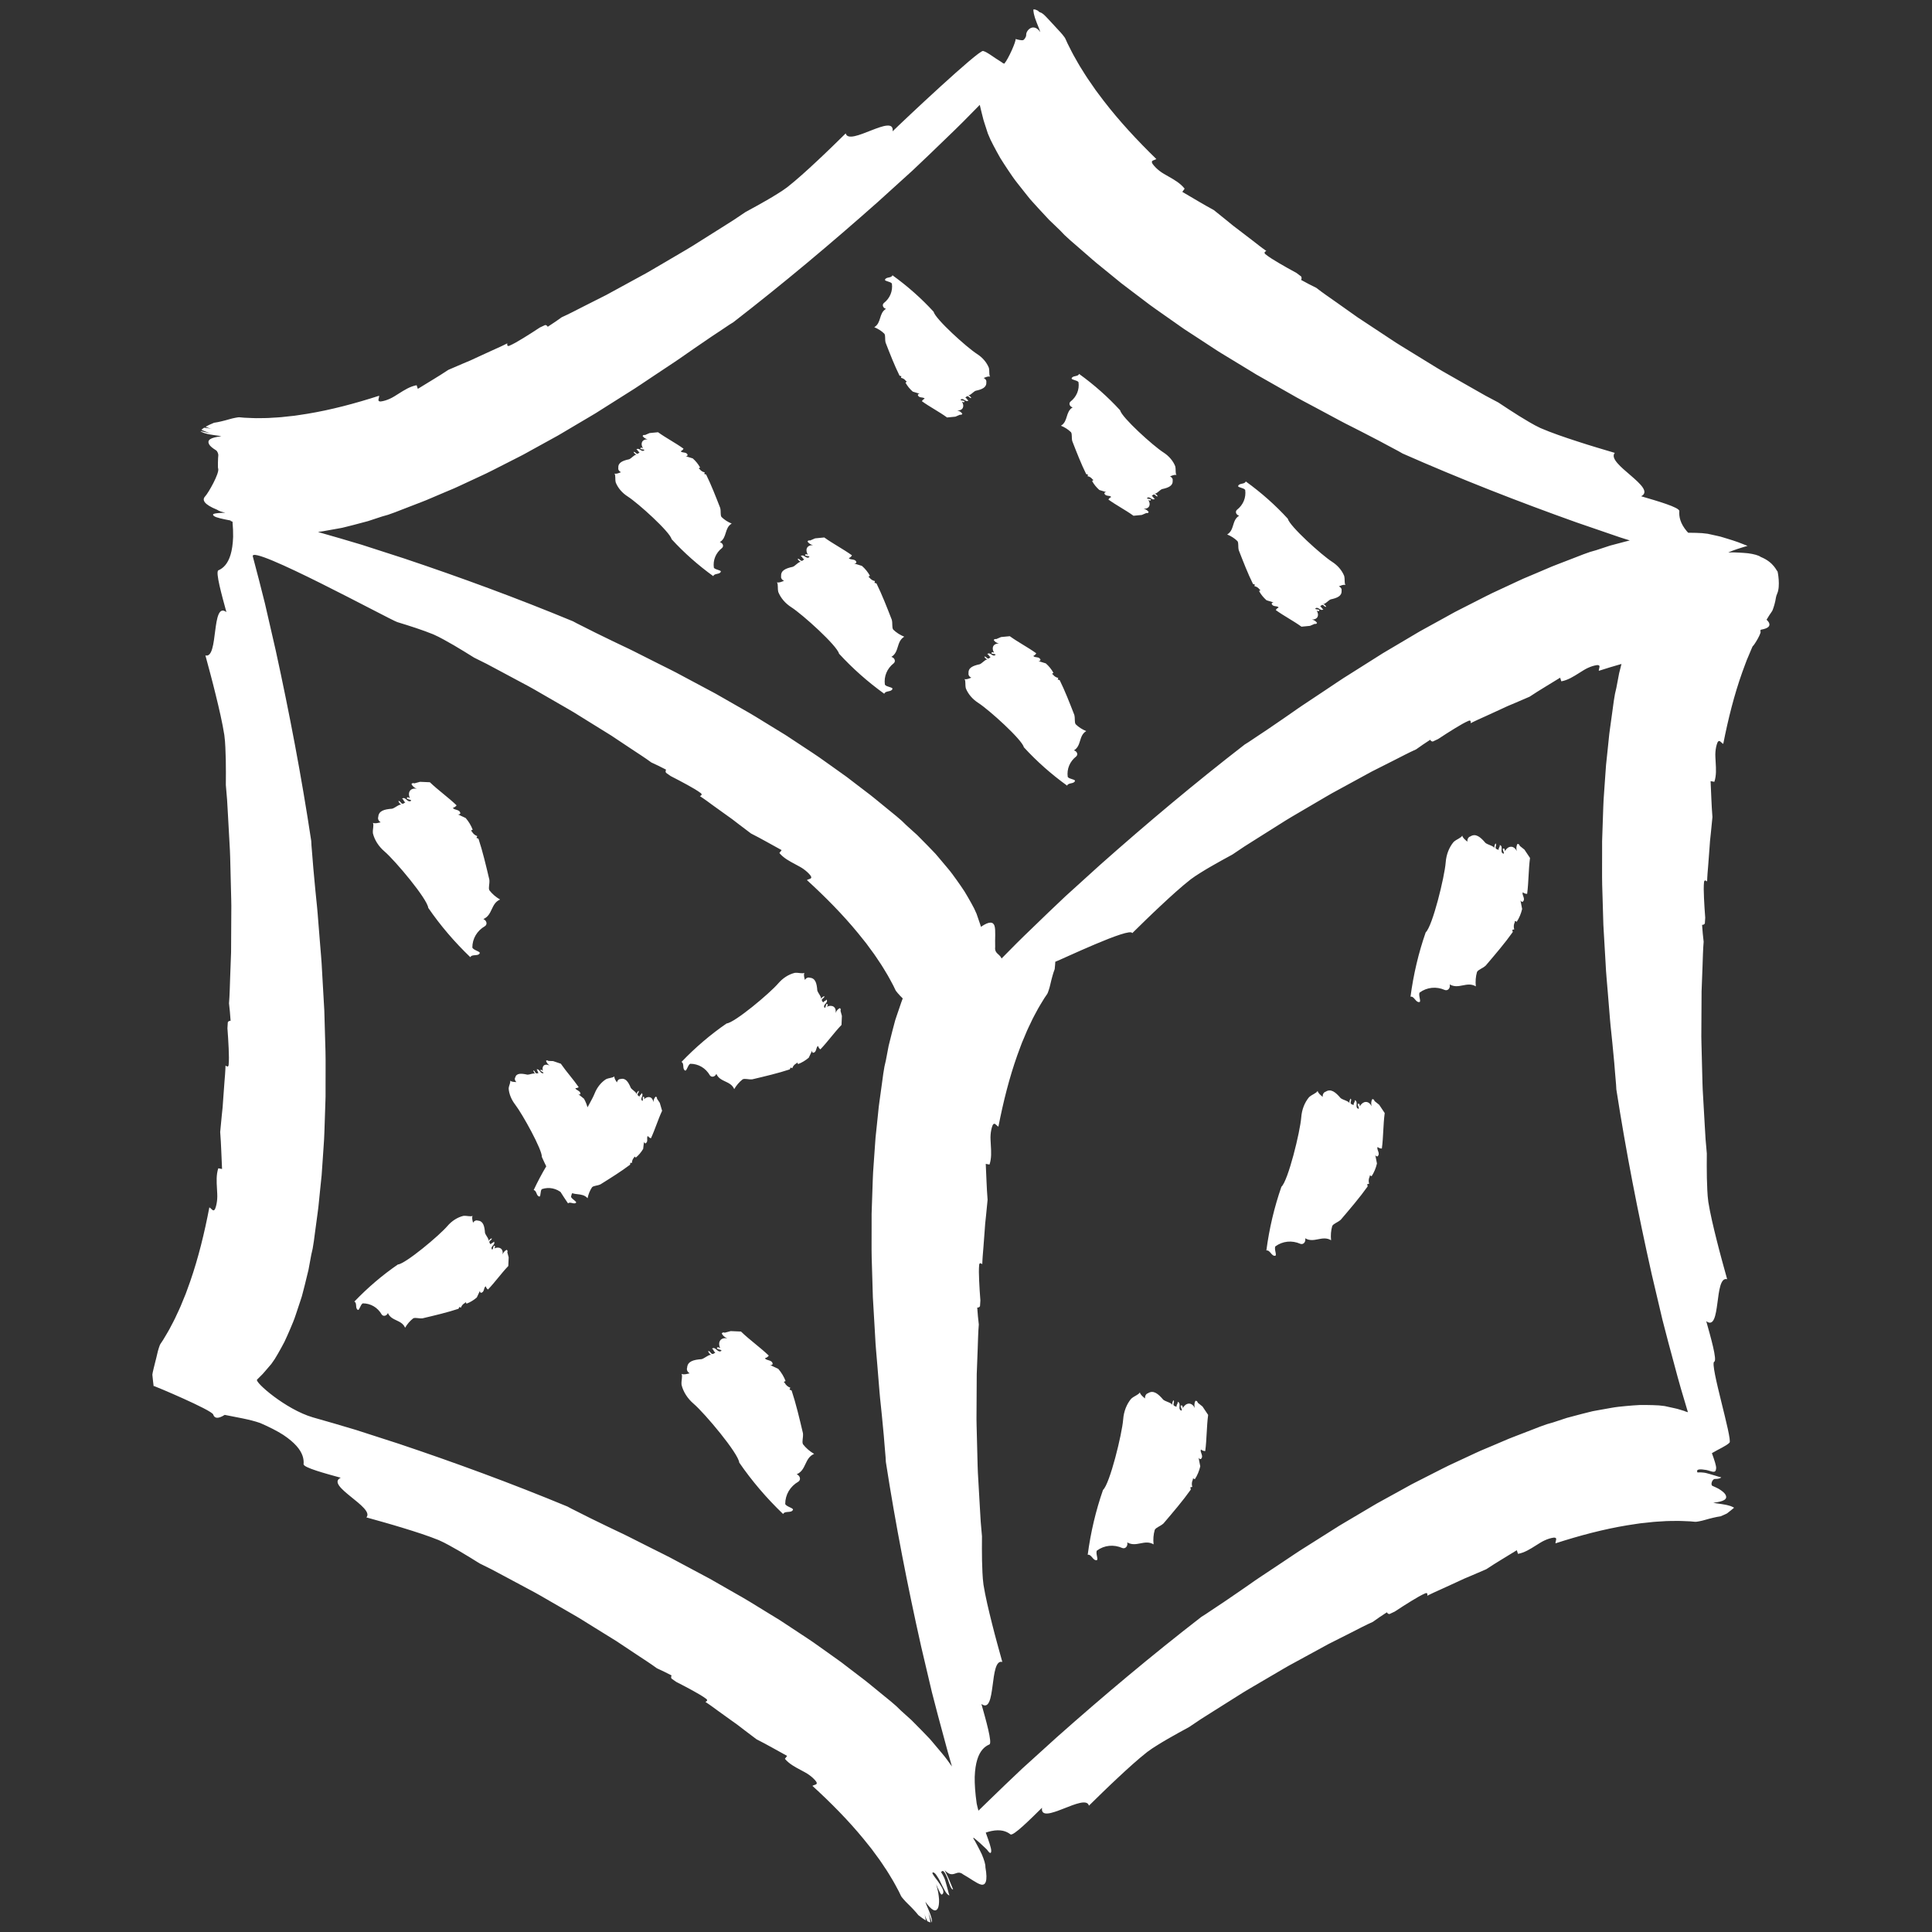 <?xml version="1.0" encoding="UTF-8"?>
<svg id="Livello_1" data-name="Livello 1" xmlns="http://www.w3.org/2000/svg" version="1.1" viewBox="0 0 1080 1080">
  <rect x="0" y="0" width="1080" height="1080" fill="#333333" stroke="none"/>
  <defs>
    <style>
      .cls-1 {
        fill: #fff;
        stroke-width: 0px;
      }
    </style>
  </defs>
  <path class="cls-1" d="M853.66,499.67c-.83.02-1.67-.28-2.38-.86-.82,1.48,1.81,3.6-.08,5.29-.57.13-1.16-.33-1.31-1.02,0-.01,0-.03,0-.04l.99,5.08c-.61,2.63-1.64,5.06-3.03,7.19,0,0-1.31-1.06-1.07.21-.62,1.17-.74,2.65-.32,4.02h0l-1.07.21.25,1.27c-4.34,6.12-9.75,12.45-15.15,18.78-1.88,1.69-4.02,2.1-4.84,3.55-.73,2.55-.95,5.3-.65,8.04-5.01-2.98-9.6,1.87-14.61-1.11.35,1.45-.34,2.88-1.54,3.2-.38.1-.78.08-1.16-.06-4.79-2.11-9.99-1.58-14.12,1.43-.82,1.48.99,5.08-.08,5.29-2.13.42-2.88-3.39-5.01-2.98,1.64-12.42,4.49-24.49,8.49-35.96,3.78-3.34,10.58-31.09,11.18-39.12h0c.33-4.37,1.89-8.38,4.42-11.41,1.88-1.69,4.02-2.1,4.84-3.55.25,1.27,1.56,2.3,2.88,3.39-.17-1.38.53-2.62,1.64-2.93,2.95-1.9,5.58.23,8.46,3.63,1.31,1.06,4.76,1.68,5.01,2.98q-.25-1.27.58-2.72c1.31,1.06-1.64,2.93,1.81,3.6-.25-1.27.82-1.48.58-2.72,2.38.86-.32,4.02,2.06,4.87,1.07-.21-1.81-3.6.58-2.72l.25,1.27c1.64-2.93,4.84-3.55,6.65.03-.42-1.37-.3-2.85.32-4.02h0c.57-.13,1.16.33,1.31,1.02,0,.01,0,.03,0,.04h0l2.62,2.1,3.12,4.67c-.89,6.77-.72,13.34-1.61,20.11M673.73,811.22c.9-6.83.73-13.45,1.63-20.27l-3.15-4.71-2.64-2.11h0s0-.03,0-.04c-.15-.7-.74-1.16-1.32-1.03h0c-.63,1.18-.75,2.67-.33,4.05-1.82-3.61-5.05-2.98-6.7-.03l-.25-1.28c-2.41-.89.49,2.53-.58,2.74-2.4-.86.33-4.05-2.07-4.92.24,1.25-.83,1.46-.58,2.74-3.48-.68-.5-2.56-1.82-3.63q-.83,1.46-.58,2.74c-.26-1.31-3.72-1.93-5.05-3-2.9-3.42-5.55-5.57-8.53-3.66-1.12.31-1.83,1.57-1.66,2.95-1.33-1.1-2.65-2.14-2.9-3.42-.83,1.46-2.98,1.88-4.88,3.58-2.55,3.06-4.12,7.11-4.45,11.51h0c-.61,8.1-7.47,36.08-11.27,39.45-4.03,11.56-6.91,23.73-8.56,36.25,2.15-.42,2.9,3.42,5.05,3,1.08-.21-.75-3.84.08-5.33,4.16-3.04,9.4-3.57,14.24-1.44.39.14.79.16,1.17.06,1.21-.32,1.91-1.76,1.56-3.23,5.05,3,9.68-1.89,14.73,1.12-.31-2.77-.09-5.54.65-8.11.83-1.46,2.98-1.88,4.88-3.58,5.44-6.38,10.9-12.76,15.27-18.94l-.25-1.28,1.08-.21h0c-.42-1.38-.3-2.87.33-4.05-.25-1.28,1.08-.21,1.08-.21,1.4-2.14,2.43-4.6,3.05-7.25l-1-5.13s0,.03,0,.04c.15.7.74,1.16,1.32,1.03,1.9-1.7-.75-3.84.08-5.33.72.58,1.56.89,2.4.86M772.46,642.12c.89-6.71.71-13.21,1.6-19.92l-3.09-4.62-2.6-2.08h0s0-.03,0-.04c-.15-.68-.72-1.14-1.29-1.01h0c-.62,1.16-.73,2.62-.32,3.98-1.79-3.54-4.96-2.93-6.58-.03l-.25-1.26c-2.36-.87.49,2.49-.57,2.69-2.36-.85.32-3.98-2.04-4.83.24,1.23-.82,1.43-.57,2.69-3.42-.67-.49-2.51-1.79-3.57q-.82,1.43-.57,2.69c-.25-1.29-3.66-1.9-4.96-2.95-2.85-3.36-5.45-5.47-8.38-3.59-1.1.3-1.8,1.54-1.63,2.9-1.31-1.08-2.6-2.1-2.85-3.36-.82,1.43-2.93,1.85-4.8,3.52-2.51,3.01-4.05,6.98-4.37,11.31h0c-.6,7.96-7.34,35.45-11.08,38.76-3.96,11.36-6.79,23.31-8.41,35.62,2.11-.41,2.85,3.36,4.96,2.95,1.06-.21-.74-3.77.07-5.24,4.09-2.98,9.24-3.51,13.99-1.42.38.14.78.16,1.15.06,1.19-.31,1.88-1.73,1.53-3.17,4.96,2.95,9.51-1.86,14.48,1.1-.3-2.72-.08-5.45.64-7.97.82-1.43,2.93-1.85,4.8-3.52,5.34-6.27,10.71-12.54,15.01-18.61l-.25-1.26,1.06-.21h0c-.41-1.36-.29-2.82.32-3.98-.25-1.26,1.06-.21,1.06-.21,1.37-2.1,2.39-4.52,3-7.12l-.98-5.04s0,.03,0,.04c.15.68.72,1.14,1.29,1.01,1.87-1.67-.74-3.77.07-5.24.7.57,1.53.87,2.36.85M458.57,586.63c4.24-4.43,7.6-9.27,11.84-13.69l.22-5.03-.79-2.91h0s.01-.02.02-.03c.26-.58.08-1.22-.4-1.43h0c-1.07.52-1.94,1.52-2.37,2.74.59-3.55-2.05-4.79-4.8-3.54l.5-1.05c-1.26-1.9-.98,2.08-1.86,1.66-1.27-1.88,2.37-2.74,1.1-4.62-.48,1.02-1.36.61-1.86,1.66-2.14-2.32.99-2.1.6-3.57q-1.36.61-1.86,1.66c.51-1.07-1.66-3.34-2.04-4.81-.28-3.98-1.05-6.92-4.19-7.11-.97-.37-2.14.16-2.74,1.25-.38-1.49-.78-2.93-.28-3.98-1.36.61-3.13-.22-5.39,0-3.44.85-6.69,2.93-9.25,5.92h0c-4.7,5.49-24.34,21.96-28.85,22.37-8.98,6.17-17.44,13.39-25.22,21.51,1.76.83.28,3.98,2.04,4.81.88.42,1.48-3.15,2.86-3.79,4.59.01,8.62,2.39,10.97,6.45.2.31.48.53.81.66,1.04.41,2.3-.26,2.81-1.49,2.04,4.81,7.94,3.74,9.99,8.55,1.24-2.15,2.86-4.02,4.73-5.48,1.36-.61,3.13.22,5.39,0,7.26-1.72,14.54-3.43,20.92-5.55l.5-1.05.88.42h0c.43-1.21,1.3-2.22,2.37-2.74.5-1.05.88.42.88.42,2.13-.8,4.16-2.02,6-3.59l1.98-4.2s-.01.02-.02.03c-.26.58-.08,1.22.4,1.43,2.26-.22,1.48-3.15,2.86-3.79.21.8.65,1.46,1.27,1.88M272.76,720.87c4.08-4.26,7.31-8.91,11.38-13.17l.21-4.84-.76-2.8h0s.01-.02.02-.03c.25-.56.08-1.17-.39-1.38h0c-1.03.5-1.87,1.46-2.28,2.63.57-3.41-1.97-4.61-4.61-3.41l.48-1.01c-1.21-1.83-.94,2-1.79,1.6-1.22-1.81,2.28-2.63,1.06-4.44-.46.99-1.31.59-1.79,1.6-2.06-2.23.95-2.02.58-3.43q-1.31.59-1.79,1.6c.49-1.03-1.59-3.22-1.97-4.63-.27-3.83-1.01-6.65-4.03-6.84-.93-.35-2.05.16-2.64,1.2-.36-1.43-.75-2.82-.27-3.83-1.31.59-3.01-.21-5.18,0-3.31.82-6.44,2.82-8.9,5.69h0c-4.52,5.28-23.41,21.12-27.74,21.52-8.64,5.94-16.77,12.88-24.26,20.69,1.7.8.27,3.83,1.97,4.63.85.4,1.43-3.03,2.75-3.64,4.41.01,8.29,2.29,10.55,6.21.2.29.46.51.78.64,1,.39,2.21-.25,2.71-1.44,1.97,4.63,7.64,3.6,9.6,8.23,1.19-2.07,2.75-3.87,4.55-5.27,1.31-.59,3.01.21,5.18,0,6.98-1.65,13.98-3.3,20.12-5.34l.48-1.01.85.4h0c.41-1.17,1.25-2.13,2.28-2.63.48-1.01.85.4.85.4,2.05-.77,4.01-1.94,5.77-3.46l1.9-4.04s-.01.02-.02.03c-.25.56-.08,1.17.39,1.38,2.17-.21,1.43-3.03,2.75-3.64.2.77.63,1.4,1.22,1.81M363.86,636.34c2.38-5.1,3.88-10.3,6.26-15.4l-1.3-4.44-1.54-2.3h0s0-.02,0-.04c.06-.58-.29-1.09-.77-1.13h0c-.78.77-1.24,1.9-1.25,3.08-.53-3.26-3.2-3.56-5.22-1.67l.12-1.06c-1.66-1.29-.24,2.1-1.13,1.99-1.66-1.27,1.25-3.08-.41-4.34-.12,1.03-1.01.93-1.13,1.99-2.55-1.39.24-2.12-.53-3.28q-1.01.93-1.13,1.99c.12-1.08-2.43-2.42-3.2-3.59-1.42-3.38-2.95-5.71-5.75-4.95-.95-.04-1.81.77-2.02,1.89-.77-1.18-1.54-2.32-1.42-3.38-1.01.93-2.79.73-4.69,1.59-2.74,1.76-4.96,4.52-6.31,7.87h0c-2.47,6.17-14.71,26.28-18.51,27.97-5.99,8.02-11.23,16.79-15.61,26.15,1.78.2,1.42,3.38,3.2,3.59.89.1.36-3.18,1.37-4.14,3.99-1.34,8.21-.47,11.45,2.38.27.21.58.32.9.34,1.02.05,1.92-.9,2.01-2.13,3.2,3.59,8.01.91,11.21,4.5.44-2.24,1.3-4.34,2.51-6.16,1.01-.93,2.79-.73,4.69-1.59,5.81-3.63,11.64-7.27,16.57-11l.12-1.06.89.1h0c.01-1.18.47-2.31,1.25-3.08.12-1.06.89.1.89.1,1.62-1.33,3.03-2.99,4.16-4.9l.48-4.24s0,.02,0,.04c-.06.58.29,1.09.77,1.13,1.9-.86.36-3.18,1.37-4.14.42.63,1,1.08,1.66,1.27M255.27,450.22c-4.84-4.63-10.13-8.31-14.97-12.94l-5.5-.24-3.18.86h0s-.03-.01-.04-.02c-.63-.28-1.33-.09-1.57.44h0c.57,1.17,1.67,2.12,2.99,2.59-3.88-.65-5.24,2.24-3.88,5.24l-1.15-.54c-2.08,1.38,2.27,1.07,1.82,2.03-2.06,1.39-2.99-2.59-5.05-1.2,1.12.53.67,1.49,1.82,2.03-2.54,2.34-2.29-1.08-3.9-.66q.67,1.49,1.82,2.03c-1.17-.55-3.66,1.81-5.26,2.23-4.35.31-7.56,1.15-7.77,4.58-.4,1.06.18,2.33,1.36,3-1.63.41-3.2.85-4.35.31.67,1.49-.24,3.42,0,5.89.93,3.76,3.21,7.32,6.47,10.11h0c6.01,5.14,24.01,26.61,24.46,31.54,6.75,9.82,14.64,19.07,23.52,27.58.91-1.93,4.35-.31,5.26-2.23.45-.96-3.45-1.62-4.14-3.13.01-5.01,2.61-9.43,7.06-12,.33-.22.58-.53.73-.88.45-1.13-.28-2.51-1.63-3.08,5.26-2.23,4.09-8.68,9.35-10.92-2.35-1.35-4.4-3.12-5.99-5.18-.67-1.49.24-3.42,0-5.89-1.88-7.94-3.75-15.89-6.07-22.88l-1.15-.54.45-.96h0c-1.33-.47-2.43-1.42-2.99-2.59-1.15-.54.45-.96.45-.96-.88-2.33-2.21-4.55-3.93-6.56l-4.6-2.16s.03.01.04.02c.63.28,1.33.09,1.57-.44-.24-2.47-3.45-1.62-4.14-3.13.87-.23,1.59-.71,2.06-1.39M382.12,250.83c-4.66-3.36-9.6-5.85-14.27-9.21l-4.71.46-2.6,1.11h0s-.02,0-.03-.01c-.57-.17-1.14.08-1.28.56h0c.62.93,1.67,1.6,2.85,1.84-3.37-.09-4.18,2.53-2.67,4.92l-1.04-.32c-1.61,1.42,2.06.64,1.79,1.51-1.58,1.42-2.85-1.84-4.43-.42,1.02.31.74,1.19,1.79,1.51-1.88,2.29-2.08-.64-3.39-.09q.74,1.19,1.79,1.51c-1.06-.33-2.89,1.98-4.21,2.53-3.66.78-6.29,1.88-6.06,4.82-.22.95.43,1.96,1.52,2.39-1.33.54-2.62,1.1-3.66.78.74,1.19.2,2.94.7,5.01,1.24,3.09,3.6,5.84,6.7,7.82h0c5.72,3.65,23.58,19.76,24.55,23.89,6.91,7.54,14.72,14.46,23.27,20.63.54-1.75,3.66-.78,4.21-2.53.27-.87-3.12-.97-3.89-2.17-.59-4.26,1.09-8.32,4.57-11.04.26-.23.43-.52.51-.84.25-1.02-.54-2.1-1.76-2.42,4.21-2.53,2.44-7.87,6.65-10.39-2.16-.87-4.11-2.13-5.71-3.69-.74-1.19-.2-2.94-.7-5.01-2.54-6.52-5.08-13.06-7.89-18.72l-1.04-.32.27-.87h0c-1.18-.24-2.23-.92-2.85-1.84-1.04-.32.27-.87.27-.87-1.02-1.87-2.42-3.61-4.12-5.11l-4.16-1.29s.02,0,.03.01c.57.17,1.14-.08,1.28-.56-.5-2.07-3.12-.97-3.89-2.17.71-.3,1.27-.8,1.58-1.42M476.28,310.46c-5.07-3.65-10.43-6.36-15.5-10.01l-5.11.49-2.82,1.2h0s-.03,0-.04-.01c-.62-.18-1.24.09-1.39.61h0c.67,1.01,1.81,1.74,3.1,2-3.66-.1-4.55,2.75-2.9,5.34l-1.13-.35c-1.74,1.54,2.24.69,1.94,1.64-1.72,1.55-3.1-2-4.82-.45,1.1.34.81,1.29,1.94,1.64-2.04,2.49-2.26-.7-3.69-.1q.81,1.29,1.94,1.64c-1.16-.36-3.14,2.15-4.57,2.74-3.98.85-6.83,2.04-6.58,5.24-.24,1.03.47,2.13,1.65,2.59-1.45.59-2.85,1.2-3.98.85.81,1.29.22,3.19.76,5.44,1.35,3.35,3.91,6.34,7.28,8.5h0c6.21,3.97,25.61,21.46,26.67,25.95,7.51,8.19,15.99,15.71,25.29,22.42.59-1.9,3.98-.85,4.57-2.74.29-.95-3.39-1.05-4.23-2.35-.64-4.63,1.19-9.04,4.96-11.99.28-.25.47-.56.56-.91.27-1.11-.59-2.28-1.91-2.63,4.57-2.74,2.65-8.55,7.22-11.29-2.35-.94-4.47-2.31-6.2-4-.81-1.29-.22-3.19-.76-5.44-2.76-7.09-5.52-14.19-8.57-20.34l-1.13-.35.29-.95h0c-1.28-.26-2.42-.99-3.1-2-1.13-.35.29-.95.29-.95-1.11-2.04-2.63-3.92-4.48-5.55l-4.52-1.4s.03,0,.04.01c.62.18,1.24-.09,1.39-.61-.54-2.25-3.39-1.05-4.23-2.35.78-.32,1.38-.86,1.72-1.55M579.29,365.21c-4.84-3.49-9.97-6.08-14.81-9.57l-4.89.47-2.7,1.15h0s-.02,0-.04-.01c-.59-.17-1.19.09-1.33.58h0c.64.96,1.73,1.67,2.96,1.91-3.5-.09-4.35,2.63-2.77,5.11l-1.08-.34c-1.67,1.47,2.14.66,1.86,1.57-1.65,1.48-2.96-1.91-4.61-.43,1.05.33.77,1.23,1.86,1.57-1.95,2.38-2.16-.67-3.52-.1q.77,1.23,1.86,1.57c-1.1-.34-3,2.05-4.37,2.62-3.8.81-6.53,1.95-6.29,5.01-.22.98.45,2.04,1.57,2.48-1.39.56-2.72,1.14-3.8.81.77,1.23.21,3.05.73,5.2,1.29,3.2,3.74,6.06,6.96,8.13h0c5.94,3.79,24.48,20.52,25.49,24.81,7.17,7.83,15.28,15.02,24.17,21.43.56-1.81,3.8-.81,4.37-2.62.28-.91-3.24-1.01-4.04-2.25-.61-4.43,1.14-8.64,4.74-11.46.27-.24.45-.54.53-.87.26-1.06-.56-2.18-1.82-2.51,4.37-2.62,2.53-8.17,6.9-10.79-2.24-.9-4.27-2.21-5.93-3.83-.77-1.23-.21-3.05-.73-5.2-2.64-6.77-5.27-13.56-8.19-19.44l-1.08-.34.28-.91h0c-1.23-.25-2.32-.95-2.96-1.91-1.08-.34.28-.91.28-.91-1.06-1.95-2.51-3.75-4.28-5.31l-4.32-1.34s.02,0,.04.01c.59.17,1.19-.09,1.33-.58-.52-2.15-3.24-1.01-4.04-2.25.74-.31,1.32-.83,1.65-1.48M713.14,341.02c4.71,3.39,9.69,5.91,14.4,9.3l4.75-.46,2.62-1.12h0s.02,0,.03.01c.58.17,1.15-.09,1.29-.57h0c-.63-.94-1.68-1.62-2.88-1.86,3.4.09,4.22-2.56,2.69-4.96l1.05.33c1.62-1.43-2.08-.64-1.8-1.53,1.6-1.44,2.88,1.86,4.48.42-1.02-.32-.75-1.2-1.8-1.53,1.89-2.31,2.1.65,3.42.1q-.75-1.2-1.8-1.53c1.07.33,2.92-1.99,4.24-2.55,3.7-.79,6.35-1.9,6.12-4.87.22-.96-.43-1.98-1.53-2.41,1.35-.55,2.64-1.11,3.7-.79-.75-1.2-.2-2.96-.71-5.05-1.25-3.11-3.63-5.89-6.76-7.9h0c-5.77-3.69-23.79-19.94-24.78-24.11-6.97-7.61-14.85-14.59-23.49-20.82-.55,1.76-3.7.79-4.24,2.55-.27.88,3.15.98,3.93,2.19.59,4.3-1.1,8.4-4.61,11.14-.26.23-.44.52-.52.85-.25,1.03.55,2.12,1.77,2.44-4.24,2.55-2.46,7.94-6.71,10.49,2.18.88,4.15,2.15,5.76,3.72.75,1.2.2,2.96.71,5.05,2.57,6.58,5.12,13.18,7.96,18.89l1.05.33-.27.88h0c1.19.24,2.25.92,2.88,1.86,1.05.33-.27.88-.27.88,1.03,1.89,2.44,3.64,4.16,5.16l4.2,1.3s-.02,0-.03-.01c-.58-.17-1.15.09-1.29.57.51,2.09,3.15.98,3.93,2.19-.72.3-1.28.8-1.6,1.44M619.57,279.23c4.6,3.31,9.46,5.77,14.06,9.08l4.64-.45,2.56-1.09h0s.02,0,.03.01c.56.16,1.13-.08,1.26-.55h0c-.61-.91-1.64-1.58-2.81-1.82,3.32.09,4.13-2.5,2.63-4.85l1.03.32c1.58-1.4-2.03-.63-1.76-1.49,1.56-1.4,2.81,1.82,4.37.41-1-.31-.73-1.17-1.76-1.49,1.85-2.26,2.05.64,3.34.09q-.73-1.17-1.76-1.49c1.05.33,2.85-1.95,4.15-2.49,3.61-.77,6.2-1.85,5.97-4.75.21-.93-.42-1.94-1.49-2.35,1.32-.54,2.58-1.09,3.61-.77-.73-1.17-.2-2.89-.69-4.94-1.22-3.04-3.55-5.75-6.61-7.71h0c-5.64-3.6-23.24-19.48-24.2-23.55-6.81-7.43-14.51-14.26-22.94-20.34-.53,1.72-3.61.77-4.15,2.49-.27.86,3.08.95,3.84,2.13.58,4.2-1.08,8.21-4.5,10.88-.25.23-.43.51-.5.83-.24,1,.53,2.07,1.73,2.39-4.15,2.49-2.41,7.76-6.55,10.25,2.13.86,4.05,2.1,5.63,3.63.73,1.17.2,2.89.69,4.94,2.51,6.43,5.01,12.87,7.78,18.45l1.03.32-.27.86h0c1.17.23,2.2.9,2.81,1.82,1.03.32-.27.86-.27.86,1.01,1.85,2.39,3.56,4.06,5.04l4.1,1.27s-.02,0-.03-.01c-.56-.16-1.13.08-1.26.55.49,2.04,3.08.95,3.84,2.13-.7.29-1.25.78-1.56,1.4M515.32,224.26c4.61,3.32,9.49,5.78,14.1,9.11l4.65-.45,2.57-1.1h0s.02,0,.03.01c.56.16,1.13-.08,1.26-.55h0c-.61-.92-1.65-1.59-2.82-1.82,3.33.09,4.14-2.5,2.64-4.86l1.03.32c1.59-1.4-2.03-.63-1.77-1.49,1.57-1.41,2.82,1.82,4.38.41-1-.31-.74-1.17-1.77-1.49,1.85-2.26,2.05.64,3.35.09q-.74-1.17-1.77-1.49c1.05.33,2.86-1.95,4.16-2.5,3.62-.77,6.22-1.86,5.99-4.77.21-.94-.42-1.94-1.5-2.36,1.32-.54,2.59-1.09,3.62-.77-.74-1.17-.2-2.9-.69-4.95-1.23-3.05-3.56-5.77-6.62-7.73h0c-5.65-3.61-23.3-19.53-24.27-23.61-6.83-7.45-14.55-14.29-23.01-20.39-.54,1.73-3.62.77-4.16,2.5-.27.86,3.09.96,3.85,2.14.58,4.21-1.08,8.23-4.51,10.91-.25.23-.43.51-.51.83-.24,1.01.53,2.08,1.74,2.39-4.16,2.5-2.41,7.78-6.57,10.27,2.13.86,4.06,2.1,5.64,3.64.74,1.17.2,2.9.69,4.95,2.51,6.45,5.02,12.91,7.8,18.5l1.03.32-.27.86h0c1.17.23,2.2.9,2.82,1.82,1.03.32-.27.86-.27.86,1.01,1.85,2.39,3.57,4.08,5.05l4.12,1.28s-.02,0-.03-.01c-.56-.16-1.13.08-1.26.55.49,2.05,3.09.96,3.85,2.14-.71.29-1.26.79-1.57,1.41M323.5,607.74c-3.17-4.58-6.83-8.54-9.99-13.12l-4.31-1.46-2.63-.1h0s-.02-.01-.03-.02c-.46-.36-1.04-.38-1.3-.04h0c.28,1,1.02,1.97,2,2.62-2.97-1.38-4.45.45-3.8,3l-.83-.67c-1.84.54,1.64,1.33,1.15,1.94-1.82.55-2-2.62-3.82-2.07.81.65.32,1.27,1.15,1.94-2.33,1.15-1.66-1.34-2.98-1.4q.32,1.27,1.15,1.94c-.85-.68-3.14.5-4.47.44-3.48-.79-6.13-.9-6.78,1.6-.47.69-.19,1.78.65,2.55-1.34-.07-2.65-.11-3.48-.79.32,1.27-.67,2.49-.83,4.39.21,3.02,1.5,6.2,3.68,9.04h0c4.02,5.22,15.2,25.4,14.86,29.18,3.94,8.88,8.87,17.61,14.67,26.01.99-1.22,3.48.79,4.47-.44.49-.61-2.49-2.01-2.83-3.29.72-3.73,3.39-6.41,7.26-7.29.29-.09.54-.26.7-.49.51-.74.13-1.94-.86-2.67,4.47-.44,4.45-5.51,8.92-5.95-1.66-1.55-3.03-3.35-4-5.25-.32-1.27.67-2.49.83-4.39-.36-6.35-.72-12.71-1.57-18.45l-.83-.67.49-.61h0c-.98-.66-1.71-1.62-2-2.62-.83-.67.49-.61.49-.61-.36-1.94-1.1-3.9-2.18-5.8l-3.32-2.68s.02.01.03.02c.46.36,1.04.38,1.3.04.16-1.9-2.49-2.01-2.83-3.29.72.03,1.36-.16,1.82-.55M429.81,757.84c-5.05-4.83-10.57-8.66-15.61-13.5l-5.74-.25-3.32.9h0s-.03-.01-.04-.02c-.66-.3-1.39-.09-1.63.46h0c.59,1.22,1.74,2.21,3.12,2.7-4.04-.68-5.46,2.34-4.04,5.47l-1.2-.57c-2.17,1.43,2.37,1.12,1.9,2.12-2.15,1.45-3.12-2.7-5.27-1.25,1.17.55.7,1.56,1.9,2.12-2.64,2.44-2.39-1.13-4.07-.69q.7,1.56,1.9,2.12c-1.22-.58-3.81,1.89-5.49,2.33-4.54.32-7.89,1.2-8.11,4.78-.42,1.1.18,2.44,1.42,3.13-1.7.43-3.34.88-4.54.32.7,1.56-.25,3.57,0,6.14.97,3.92,3.34,7.63,6.74,10.55h0c6.27,5.36,25.04,27.75,25.51,32.89,7.04,10.24,15.27,19.89,24.53,28.76.95-2.01,4.54-.32,5.49-2.33.47-1.01-3.59-1.69-4.32-3.26.01-5.23,2.72-9.83,7.36-12.51.35-.23.61-.55.76-.92.47-1.18-.3-2.62-1.7-3.21,5.49-2.33,4.27-9.06,9.75-11.39-2.45-1.41-4.59-3.26-6.25-5.4-.7-1.56.25-3.57,0-6.14-1.96-8.28-3.91-16.57-6.33-23.86l-1.2-.57.47-1.01h0c-1.38-.49-2.53-1.48-3.12-2.7-1.2-.57.47-1.01.47-1.01-.91-2.43-2.3-4.75-4.1-6.84l-4.79-2.26s.03.01.04.02c.66.3,1.39.09,1.63-.46-.25-2.58-3.59-1.69-4.32-3.26.91-.24,1.66-.74,2.15-1.45M993.43,331.94c-.66,1.33-.74,2.76-1.04,4.13-.31,1.33-.62,2.53-.97,3.52-.31,1.05-.66,1.91-1.1,2.48l-1.23,1.8c-.41.61-.78,1.28-1.17,1.91-.13.22-.27.43-.4.65.63.56,1.09,1.11,1.35,1.65.86,1.91-.36,3.2-4.55,3.94-.13.24-.26.47-.38.71,1.44.22-3.56,8.37-4.2,8.54-.14.31-.29.6-.42.92l-1.87,4.45-.95,2.23c-.31.74-.57,1.54-.87,2.31l-1.71,4.64c-4.45,12.49-7.86,26.01-10.61,40.02-1.26-.62-2.19-2.81-3.24-.77-.66,1.68-.99,3.46-1.13,5.27-.08.9-.08,1.83-.03,2.8.03.94.1,1.89.15,2.84.23,3.8.45,7.55-.73,11.06-.68-.14-1.4-.26-2.1-.39.11,3.23.27,6.54.43,9.88.17,3.35.29,6.69.6,10.2-.3,2.97-.59,5.95-.88,8.91l-.47,4.44c-.12,1.51-.21,3.02-.33,4.54-.22,3.02-.45,6.03-.68,9.04l-.37,4.5c-.14,1.5-.16,3.05-.25,4.57-.75-.57-1.45-.94-1.71.22-.26,2.51-.19,5.63-.03,9.05.18,3.44.36,7.13.69,10.97-.07,1.09-.14,2.18-.21,3.24-.41.75-1.12.78-1.55.79.22,3.46.54,6.56.88,9.44-.39,4.51-.45,9.14-.63,13.78-.17,4.65-.35,9.31-.53,13.99-.03,4.75-.05,9.52-.08,14.32-.02,2.41-.03,4.83-.04,7.24l-.02,3.64c-.02,1.22.05,2.45.07,3.68.12,4.94.24,9.91.38,14.92.13,5.02.2,10.07.56,15.23.29,5.16.59,10.36.89,15.59.15,2.64.31,5.28.47,7.94.21,2.67.47,5.36.7,8.05-.04,4.54-.06,9.09.03,13.62.04,2.26.12,4.52.24,6.78.06,1.13.13,2.25.21,3.36.09,1.13.23,2.25.37,3.36,1.07,6.61,2.87,14.16,4.76,21.68.97,3.76,1.89,7.49,2.91,11.12,1.02,3.62,2,7.1,2.85,10.34-3.74-1.03-4.53,6.36-5.44,13.28-.92,6.91-1.95,13.37-6.24,10.21,2.44,8.76,6.24,21.9,4.45,22.64-2.66,1.12,10.32,43.33,8.55,45.24-1.74,1.82-6.11,3.63-9.84,5.87,1.4,3.9,2.46,7.08,2.37,8.45-.23,3.28-2.35,1.64-5.44.98-3.14-.52-6.03-.76-5,1.36,1.15-.1,2.3-.05,3.44.09,1.15.12,2.24.47,3.33.77,1.1.32,2.2.65,3.3.97,1.07.36,2.14.68,3.23.91-.67.7-1.95.91-3.51.89-1.56-.03-2.69,3.36-1.37,3.89,1.3.56,2.48,1.11,3.51,1.67,1.97,1.21,3.35,2.37,3.86,3.46,1.01,2.23-.82,3.62-6.96,4.28,1.86.45,4.28.62,6.53,1.07l.86.16.79.2c.52.14,1.06.28,1.55.44.44.17.88.36,1.29.56.18.1.31.18.46.28l.21.15s-.08,0-.12-.02c0,0-3.48,2.9-3.85,3.11-.38.2-.79.4-1.19.58-.82.38-1.56.71-2.44,1.06-1.45.22-2.81.46-4.29.84-1.45.36-2.77.68-4.12,1.09-1.32.37-2.51.68-3.55.86-1.07.24-1.99.34-2.7.24l-2.17-.2c-.73-.06-1.49-.07-2.24-.1-1.51-.04-2.96-.16-4.51-.16-3.09.05-6.11-.02-9.3.26-1.58.11-3.12.14-4.73.31l-4.8.52-2.41.25c-.8.08-1.63.24-2.44.36l-4.89.75c-13.08,2.15-26.57,5.7-40.15,10.09-.07-1.4,1.4-3.28-.89-3.21-1.8.23-3.51.81-5.16,1.56-.83.37-1.64.82-2.46,1.32-.81.48-1.61,1-2.41,1.5-3.22,2.04-6.39,4.05-10.03,4.71-.21-.67-.45-1.35-.67-2.03-2.77,1.66-5.59,3.4-8.44,5.16-2.85,1.77-5.72,3.49-8.63,5.46-2.74,1.18-5.49,2.36-8.23,3.54l-4.11,1.73c-1.38.62-2.75,1.28-4.13,1.91-2.75,1.27-5.49,2.52-8.24,3.78l-4.12,1.86c-1.38.6-2.75,1.34-4.13,1.99.14-.93.13-1.72-1.02-1.39-2.32.99-5.02,2.56-7.93,4.35-2.92,1.82-6.06,3.76-9.26,5.91-.99.47-1.97.93-2.94,1.38-.85,0-1.22-.6-1.45-.98-2.92,1.86-5.48,3.65-7.84,5.34-4.13,1.84-8.22,4.03-12.36,6.12-4.15,2.1-8.32,4.2-12.5,6.31-4.17,2.27-8.36,4.56-12.57,6.86-2.12,1.15-4.24,2.31-6.36,3.47l-3.2,1.74c-1.07.57-2.12,1.23-3.19,1.84-4.27,2.5-8.55,5.01-12.87,7.55-4.33,2.54-8.71,5.05-13.06,7.86-4.37,2.75-8.78,5.53-13.21,8.32-2.24,1.41-4.47,2.83-6.72,4.25-2.24,1.47-4.46,3-6.71,4.5-3.99,2.17-7.98,4.34-11.91,6.62-1.96,1.13-3.9,2.29-5.81,3.49-.96.6-1.91,1.2-2.84,1.81-.94.63-1.86,1.29-2.76,1.95-5.27,4.14-11.01,9.36-16.67,14.66-2.82,2.67-5.64,5.28-8.32,7.92-2.68,2.65-5.25,5.18-7.67,7.5-.91-3.77-7.76-.88-14.26,1.67-6.5,2.54-12.64,4.76-11.96-.52-6.49,6.38-16.15,16.06-17.66,14.86-2.26-1.78-5.52-2.91-10.65-1.85-.97.2-2.03.51-3.14.88,1.73,4.76,3.17,8.78,3.06,10.36-.13,1.9-1.16.9-2.43-.9-2.55-2.46-4.96-4.69-7.34-6.54-.11.06-.21.12-.32.17.35.57.7,1.15,1.04,1.71.49.86.93,1.71,1.37,2.55.89,1.68,1.72,3.3,2.42,4.8,1.31,3.05,2.09,5.63,2.01,7.19,1.46,8.17-.04,10.25-2.45,9.71-2.38-.57-6.16-3.56-9.92-5.63-2.05-1.66-3.38-.89-4.83-.43-1.46.48-3.06.66-5.57-1.94,2.07,4.21,2.98,6.34,4.7,10.65-1,.49-2-2.87-3.06-5.9-1.2-3-2.49-5.63-3.63-3.64.67.95,1.22,1.97,1.69,3.03.5,1.06.78,2.19,1.1,3.29.31,1.12.62,2.25.92,3.37.26,1.12.56,2.22.94,3.28-.9-.22-1.72-1.22-2.5-2.58-.78-1.37-1.66-3.07-2.44-4.71l-.59-1.21c-.22-.39-.44-.78-.65-1.14-.43-.72-.85-1.38-1.24-1.91-.66-.87-1.27-1.38-1.84-1.34-.1.11-.2.23-.3.34.18.6.72,1.44,1.45,2.42.43.56.89,1.17,1.37,1.79.46.62.9,1.27,1.33,1.92.84,1.29,1.62,2.58,1.91,3.63.26,1.06.1,1.9-.79,2.29-.35.16-.9-.79-1.45-2.03-.63-1.24-1.27-2.77-1.7-3.79.45,1.62.9,3.15,1.16,4.58.23,1.42.39,2.74.48,3.91.06,2.34-.15,4.14-.75,5.16-1.24,2.04-3.28,1.17-6.94-3.81.6,1.85,1.7,4.04,2.5,6.22l.32.83.25.79c.16.53.32,1.06.45,1.57.09.48.17.95.22,1.41.02.21.01.36.01.55v.26s-.04-.07-.06-.11h-.06c-.54-1.6-1.46-4.36-1.95-5.85l.41,1.63.31,1.57c.13.54.18,1,.26,1.48l.11.69.07.54c-.58-.22-1.12-.38-1.7-.7-.33-.68-.61-1.32-.93-2.1-.29-.75-.52-1.5-.76-2.35l.28,1.06.2,1,.22,1.01c.07.34.1.61.15.92-.33-.2-.67-.41-1.02-.62-.36-.23-.72-.48-1.07-.73-.72-.51-1.36-.99-2.09-1.57-.92-1.14-1.81-2.2-2.86-3.29-1.03-1.07-1.96-2.05-2.97-3.01-.97-.95-1.82-1.83-2.5-2.64-.74-.81-1.29-1.55-1.57-2.22l-.95-1.99c-.33-.67-.71-1.33-1.07-2-.74-1.33-1.39-2.66-2.19-3.99-1.62-2.65-3.12-5.31-4.97-7.94-.9-1.31-1.71-2.64-2.66-3.94l-2.87-3.9-1.43-1.96c-.48-.65-1.03-1.29-1.54-1.93l-3.1-3.85c-8.4-10.24-18.12-20.1-28.53-29.61,1.07-.79,3.3-.5,2.07-2.44-1.1-1.44-2.44-2.62-3.88-3.66-.71-.53-1.49-1-2.31-1.45-.79-.45-1.62-.88-2.42-1.31-3.26-1.73-6.47-3.44-8.86-6.26.42-.53.84-1.09,1.25-1.64-2.73-1.54-5.55-3.08-8.39-4.64-2.86-1.55-5.68-3.15-8.73-4.65-2.34-1.77-4.68-3.54-7.01-5.3l-3.47-2.67c-1.2-.87-2.42-1.72-3.62-2.59-2.41-1.73-4.8-3.46-7.21-5.18l-3.57-2.61c-1.18-.89-2.46-1.69-3.69-2.54.8-.37,1.42-.79.58-1.61-1.97-1.5-4.59-3.02-7.5-4.62-2.93-1.59-6.08-3.3-9.41-4.97-.88-.62-1.75-1.23-2.6-1.83-.44-.74-.15-1.37.03-1.76-2.97-1.56-5.69-2.86-8.23-4.02-3.57-2.63-7.39-5.04-11.16-7.55-3.78-2.51-7.57-5.04-11.38-7.57-3.93-2.44-7.88-4.88-11.85-7.34-1.99-1.24-4-2.48-5.99-3.72l-3.01-1.87c-1-.63-2.06-1.21-3.09-1.81-4.16-2.4-8.33-4.82-12.55-7.24-4.22-2.44-8.45-4.94-12.89-7.24-4.41-2.36-8.86-4.74-13.34-7.14-2.26-1.21-4.52-2.41-6.8-3.63-2.31-1.18-4.65-2.31-6.99-3.48-3.75-2.34-7.52-4.67-11.32-6.9-1.9-1.11-3.81-2.19-5.73-3.23-.96-.52-1.92-1.03-2.88-1.52-.98-.49-1.97-.94-2.95-1.39-5.96-2.42-13.02-4.68-20.1-6.84-3.55-1.06-7.06-2.15-10.51-3.1-3.46-.95-6.78-1.86-9.84-2.76,2.51-2.75-3.28-7.2-8.62-11.51-5.33-4.32-10.23-8.5-5.72-10.66-8.35-2.31-20.94-5.66-20.76-7.6.25-2.89-.53-6.31-4-10.21-1.73-1.94-4.15-4.01-7.43-6.19-3.31-2.1-7.52-4.3-12.82-6.58-5.72-2.07-14.12-3.36-19.84-4.56-3.96,2.51-5.77,1.84-6.43-.19-.77-2.53-32.91-16.01-33.07-15.93l-.23.11s-.75-6.03-.72-6.48c.06-.93,1.21-5.5,1.6-7.02.38-1.49.75-2.84,1.05-4.26.31-1.38.63-2.61.97-3.63.32-1.09.67-1.97,1.1-2.55l1.23-1.85c.41-.63.79-1.32,1.18-1.97.77-1.34,1.58-2.59,2.33-3.99,1.46-2.81,2.98-5.5,4.29-8.51.67-1.48,1.4-2.88,2.03-4.42l1.88-4.59.95-2.3c.32-.76.58-1.59.87-2.38l1.72-4.78c4.47-12.88,7.9-26.82,10.66-41.26,1.26.64,2.21,2.9,3.25.79.67-1.74.99-3.57,1.13-5.43.08-.93.08-1.89.03-2.88-.03-.97-.1-1.95-.15-2.93-.23-3.92-.45-7.79.73-11.4.69.14,1.4.27,2.11.4-.11-3.33-.27-6.74-.44-10.19-.17-3.45-.29-6.9-.6-10.51.3-3.06.59-6.13.88-9.19l.48-4.58c.12-1.55.21-3.12.33-4.68.22-3.11.46-6.21.68-9.32l.37-4.64c.14-1.54.16-3.15.25-4.72.75.59,1.45.97,1.72-.22.26-2.59.19-5.8.03-9.33-.18-3.54-.36-7.35-.69-11.31.07-1.13.14-2.24.21-3.34.41-.77,1.12-.8,1.56-.82-.22-3.56-.54-6.76-.89-9.74.39-4.65.45-9.42.63-14.2.17-4.79.35-9.6.53-14.42.03-4.9.05-9.82.08-14.76.02-2.48.03-4.98.04-7.47l.02-3.76c.02-1.26-.05-2.53-.07-3.8-.12-5.1-.25-10.21-.38-15.38-.13-5.17-.2-10.38-.56-15.7-.29-5.31-.6-10.68-.89-16.08-.15-2.72-.31-5.45-.47-8.19-.21-2.75-.47-5.52-.7-8.3.04-4.68.06-9.37-.03-14.05-.04-2.33-.12-4.66-.24-6.99-.06-1.16-.13-2.32-.21-3.46-.09-1.16-.23-2.32-.37-3.47-1.08-6.82-2.88-14.6-4.79-22.35-.97-3.88-1.9-7.73-2.92-11.46-1.03-3.74-2.01-7.33-2.86-10.66,3.76,1.06,4.55-6.56,5.46-13.7.93-7.13,1.96-13.78,6.27-10.53-2.46-9.03-6.27-22.58-4.48-23.34,2.67-1.15,5.24-3.53,6.8-8.69.77-2.57,1.3-5.86,1.44-10.02.04-2.49-.07-5.31-.34-8.48-.42-.16-.84-.32-1.25-.49.14-.04.27-.08.4-.12-4.46-.86-8.16-1.61-9.38-2.47-2.5-1.78,2.57-1.7,6.21-1.96-2.06-.42-3.67-.96-4.58-1.63-7.57-3.07-8.48-5.56-6.71-7.47,1.78-1.86,8.1-12.96,7.3-15.53-.31-.05-.08-6.49.07-7.51.06-.41-.37-2.25-1.39-2.81-1.97-1.21-3.35-2.37-3.86-3.46-1.01-2.23.82-3.62,6.96-4.28-1.86-.45-4.28-.62-6.53-1.07l-.86-.16-.79-.2c-.52-.14-1.06-.28-1.55-.44-.44-.17-.88-.36-1.29-.56-.18-.1-.31-.18-.46-.28l-.21-.15s.08,0,.12.02l.02-.06c1.63.37,4.43,1.02,5.93,1.37l-1.57-.5-1.47-.56c-.52-.17-.93-.38-1.37-.56l-.63-.27-.49-.22c.5-.41.93-.82,1.51-1.17.74.06,1.43.15,2.25.28.78.14,1.53.33,2.37.57l-1.03-.32-.94-.35-.96-.35c-.32-.12-.56-.24-.85-.36.35-.19.7-.39,1.07-.59.38-.2.79-.4,1.19-.58.82-.38,1.56-.71,2.44-1.06,1.45-.22,2.81-.46,4.29-.84,1.45-.36,2.77-.68,4.12-1.09,1.32-.37,2.51-.68,3.55-.86,1.07-.24,1.99-.34,2.7-.24l2.17.2c.73.06,1.49.07,2.24.1,1.51.04,2.96.16,4.51.16,3.09-.05,6.11.02,9.3-.26,1.58-.11,3.12-.14,4.73-.31l4.8-.52,2.41-.25c.8-.08,1.63-.24,2.44-.36l4.89-.75c13.08-2.15,26.57-5.7,40.15-10.09.07,1.4-1.4,3.28.89,3.21,1.8-.23,3.51-.81,5.16-1.56.83-.37,1.64-.82,2.46-1.32.81-.48,1.61-1,2.41-1.5,3.22-2.04,6.39-4.05,10.03-4.71.21.67.45,1.35.67,2.03,2.77-1.66,5.59-3.4,8.44-5.16,2.85-1.77,5.72-3.49,8.63-5.46,2.74-1.18,5.49-2.36,8.23-3.54l4.11-1.73c1.38-.62,2.75-1.28,4.13-1.91,2.75-1.27,5.49-2.52,8.24-3.78l4.12-1.86c1.38-.6,2.75-1.34,4.13-1.99-.14.93-.13,1.72,1.02,1.39,2.32-.99,5.02-2.56,7.93-4.35,2.92-1.82,6.06-3.76,9.26-5.91.99-.47,1.97-.93,2.94-1.38.85,0,1.22.6,1.45.98,2.92-1.86,5.48-3.65,7.84-5.34,4.13-1.84,8.22-4.03,12.36-6.12,4.15-2.1,8.32-4.2,12.5-6.31,4.17-2.27,8.36-4.56,12.57-6.86,2.12-1.15,4.24-2.31,6.36-3.47l3.2-1.74c1.07-.57,2.12-1.23,3.19-1.84,4.27-2.5,8.55-5.01,12.87-7.55,4.33-2.54,8.71-5.05,13.06-7.86,4.37-2.75,8.78-5.53,13.21-8.32,2.24-1.41,4.47-2.83,6.72-4.25,2.24-1.47,4.46-3,6.71-4.5,3.99-2.17,7.98-4.34,11.91-6.62,1.96-1.13,3.9-2.29,5.81-3.49.96-.6,1.91-1.2,2.84-1.81.94-.63,1.86-1.29,2.76-1.95,5.27-4.14,11.01-9.36,16.67-14.66,2.82-2.67,5.64-5.28,8.32-7.92,2.68-2.65,5.25-5.18,7.67-7.5.91,3.77,7.76.88,14.26-1.67,6.5-2.54,12.64-4.76,11.96.52,6.49-6.38,48.1-45.52,50.58-44.92,2.45.63,6.33,3.89,10.19,6.16.6.52,1.14.81,1.65.96,2.31-2.65,6.7-12.64,6.31-13.8.93.24,3.49.99,4.4.55.36-.18,1.63-1.64,1.54-2.92-.06-2.57,4.14-6.93,7.9-1.47-.61-2.03-1.75-4.42-2.57-6.81l-.33-.9-.26-.87c-.17-.58-.33-1.16-.46-1.72-.09-.52-.17-1.04-.23-1.54-.02-.23-.02-.4-.01-.6v-.28s.93.06.93.06c.59.25,1.15.42,1.74.76.34.74,1.56.95,1.93,1.18.37.25.74.52,1.1.8.74.56,4,4.12,5.09,5.31,1.06,1.17,2.02,2.25,3.05,3.3,1,1.04,1.87,2,2.57,2.89.76.89,1.33,1.7,1.62,2.43l.98,2.17c.33.73.73,1.46,1.1,2.19.76,1.46,1.43,2.91,2.25,4.37,1.67,2.9,3.2,5.81,5.1,8.69.93,1.44,1.75,2.89,2.74,4.32l2.95,4.27,1.47,2.15c.49.71,1.05,1.41,1.58,2.12l3.18,4.22c8.64,11.2,18.62,21.99,29.33,32.41-1.1.86-3.39.54-2.13,2.68,1.14,1.57,2.5,2.87,3.98,4.01.73.58,1.53,1.1,2.37,1.59.81.49,1.66.96,2.49,1.44,3.35,1.9,6.65,3.77,9.11,6.85-.43.58-.86,1.19-1.29,1.8,2.81,1.69,5.7,3.37,8.63,5.08,2.93,1.69,5.84,3.44,8.97,5.09,2.4,1.94,4.81,3.87,7.21,5.8l3.57,2.92c1.23.96,2.48,1.88,3.72,2.83,2.47,1.89,4.94,3.78,7.41,5.67l3.67,2.86c1.21.97,2.53,1.85,3.79,2.78-.83.4-1.46.86-.59,1.76,2.02,1.64,4.71,3.31,7.71,5.06,3.01,1.74,6.24,3.62,9.67,5.44.9.68,1.8,1.34,2.67,2,.45.81.16,1.5-.03,1.93,3.05,1.71,5.84,3.13,8.46,4.4,3.67,2.88,7.59,5.51,11.47,8.26,3.89,2.75,7.78,5.51,11.69,8.28,4.04,2.67,8.1,5.34,12.18,8.04,2.05,1.36,4.11,2.71,6.16,4.07l3.1,2.04c1.03.69,2.11,1.32,3.17,1.98,4.27,2.63,8.56,5.27,12.9,7.93,4.34,2.67,8.68,5.4,13.25,7.93,4.53,2.59,9.11,5.19,13.71,7.81,2.32,1.32,4.65,2.64,6.99,3.97,2.37,1.29,4.78,2.53,7.18,3.81,3.86,2.56,7.73,5.11,11.63,7.55,1.95,1.22,3.91,2.4,5.89,3.54.99.57,1.98,1.13,2.96,1.66,1,.54,2.03,1.03,3.03,1.52,6.13,2.65,13.39,5.13,20.66,7.48,3.65,1.16,7.25,2.36,10.8,3.39,3.56,1.03,6.97,2.04,10.12,3.02-2.58,3.01,3.37,7.88,8.86,12.59,5.48,4.73,10.52,9.3,5.88,11.66,8.59,2.53,21.52,6.19,21.34,8.31-.25,3.17.55,6.9,4.12,11.17.25.3.55.6.82.91,1.46,0,2.9.02,4.29.07,1.17.03,2.31.09,3.43.15,1.11.1,2.19.24,3.24.37,1.9.39,3.79.81,5.68,1.25l1.41.33,1.41.42,2.8.85c1.85.59,3.7,1.12,5.52,1.8,1.81.7,3.61,1.4,5.42,2.1-3.98,1.16-7.63,2.28-10.81,3.69.99-.01,1.97-.03,2.94-.05.98.01,1.93.07,2.86.12,1.88.09,3.67.21,5.3.38,3.24.44,5.81,1.13,7.06,2.04,7.57,3.07,8.95,8.18,9.32,7.91.17-.11,1.85,8.65-.17,12.72ZM180.94,296.9c-1.07.2-2.13.35-3.19.49.05.01.1.03.14.04,8.07,2.32,16.15,4.59,24.15,7.04,7.95,2.57,15.9,5.13,23.85,7.7,31.64,10.61,62.95,22.1,94.42,35.14,1.24.7,2.96,1.59,5.12,2.64,2.16,1.04,4.68,2.39,7.59,3.82,2.91,1.44,6.19,3.04,9.78,4.76,1.79.86,3.66,1.75,5.61,2.68,1.93.94,3.98,1.84,6.01,2.9,4.09,2.06,8.43,4.25,12.95,6.53,4.52,2.3,9.31,4.56,14.06,7.18,4.78,2.55,9.7,5.18,14.7,7.85,1.25.67,2.52,1.32,3.77,2.01,1.23.7,2.47,1.42,3.71,2.12,2.48,1.43,4.99,2.86,7.5,4.29,2.51,1.43,5.03,2.87,7.54,4.31,1.28.71,2.5,1.46,3.74,2.22l3.69,2.27c2.46,1.51,4.9,3.01,7.35,4.51,1.22.75,2.44,1.49,3.65,2.23,1.21.75,2.44,1.47,3.59,2.27,4.71,3.1,9.34,6.17,13.85,9.14,2.28,1.46,4.42,3.03,6.56,4.54,2.14,1.52,4.23,3.01,6.28,4.47,2.04,1.47,4.08,2.87,6.02,4.3,1.91,1.46,3.77,2.88,5.57,4.27,1.82,1.39,3.57,2.73,5.28,4.03,1.69,1.31,3.37,2.53,4.87,3.81,3.07,2.51,5.89,4.82,8.42,6.88,1.27,1.03,2.48,1.98,3.57,2.91,1.09.94,2.1,1.81,3.03,2.61.84.82,1.66,1.63,2.51,2.44,1.98,1.77,4.01,3.59,6.05,5.46,1.95,1.94,3.92,3.94,5.88,5.95.98,1.02,1.96,2.03,2.94,3.05l1.46,1.53,1.38,1.61c1.84,2.13,3.65,4.28,5.41,6.43,1.81,2.11,3.41,4.35,4.97,6.53,1.55,2.19,3.07,4.34,4.45,6.47,1.32,2.18,2.56,4.32,3.71,6.39.58,1.03,1.12,2.05,1.64,3.05.5,1.02.94,2.03,1.37,3.01.67,1.86,1.3,3.72,1.92,5.58l.46,1.4.09.34c4.76-3.32,6.85-2.74,7.57-.58.77,2.46.19,7.32.38,11.75-.36,2.66,1.02,3.53,2.21,4.65.55.51,1.05,1.09,1.35,1.9,5.5-5.63,11.03-11.18,16.67-16.56,6.34-6.12,12.64-12.26,19.05-18.24,6.48-5.87,12.95-11.74,19.43-17.61,26.11-23.16,52.76-45.54,80.78-67.23,1.26-.75,2.94-1.84,4.99-3.25,2.04-1.41,4.54-2.98,7.32-4.87,2.79-1.88,5.91-4.01,9.3-6.36,1.69-1.17,3.45-2.4,5.29-3.67,1.84-1.26,3.7-2.64,5.69-3.92,3.95-2.62,8.13-5.41,12.5-8.31,4.38-2.88,8.87-6.04,13.64-8.96,4.73-2.99,9.6-6.06,14.55-9.19,1.24-.77,2.48-1.59,3.73-2.36,1.26-.74,2.53-1.49,3.79-2.25,2.54-1.5,5.1-3.02,7.66-4.53,2.56-1.52,5.13-3.04,7.69-4.56,1.28-.78,2.58-1.5,3.89-2.21l3.9-2.15c2.59-1.43,5.18-2.86,7.76-4.27,1.29-.71,2.57-1.42,3.85-2.13,1.29-.7,2.55-1.43,3.85-2.05,5.15-2.62,10.22-5.2,15.15-7.71,2.46-1.3,4.93-2.4,7.35-3.54,2.42-1.13,4.81-2.23,7.14-3.32,2.33-1.07,4.61-2.18,6.86-3.17,2.25-.95,4.45-1.89,6.59-2.78,2.14-.91,4.21-1.79,6.22-2.65,2.01-.84,3.94-1.72,5.83-2.39,3.76-1.45,7.21-2.78,10.31-3.98,1.55-.6,3-1.19,4.37-1.7,1.38-.49,2.65-.94,3.81-1.36,1.14-.32,2.26-.64,3.39-.97,2.55-.86,5.17-1.72,7.84-2.58,2.68-.73,5.41-1.46,8.15-2.16.95-.24,1.9-.48,2.85-.72-1.82-.57-3.64-1.13-5.45-1.72-8.17-2.81-16.34-5.61-24.51-8.42-32.52-11.61-64.7-24.18-97.04-38.45-1.27-.77-3.04-1.74-5.26-2.89-2.22-1.13-4.81-2.61-7.81-4.18-2.99-1.57-6.36-3.32-10.05-5.21-1.84-.94-3.76-1.92-5.76-2.93-1.99-1.03-4.09-2.01-6.17-3.18-4.21-2.26-8.66-4.65-13.31-7.14-4.65-2.52-9.57-4.99-14.45-7.86-4.92-2.79-9.97-5.67-15.11-8.59-1.28-.74-2.59-1.45-3.88-2.2-1.26-.77-2.54-1.55-3.82-2.33-2.55-1.56-5.13-3.13-7.71-4.69-2.58-1.57-5.17-3.14-7.75-4.71-1.31-.77-2.57-1.6-3.84-2.43l-3.79-2.48c-2.52-1.65-5.04-3.29-7.55-4.94-1.25-.82-2.51-1.63-3.76-2.44-1.25-.82-2.5-1.61-3.69-2.49-4.84-3.39-9.6-6.75-14.23-10-2.35-1.59-4.54-3.32-6.74-4.97-2.19-1.66-4.34-3.3-6.46-4.89-2.1-1.61-4.19-3.14-6.19-4.71-1.96-1.6-3.88-3.16-5.73-4.68-1.87-1.52-3.67-2.98-5.42-4.41-1.74-1.43-3.47-2.77-5.01-4.17-3.16-2.75-6.05-5.27-8.65-7.53-1.3-1.13-2.55-2.17-3.67-3.18-1.12-1.03-2.16-1.98-3.11-2.85-.86-.9-1.71-1.78-2.57-2.67-2.04-1.94-4.12-3.93-6.22-5.98-2-2.13-4.03-4.31-6.04-6.51-1.01-1.11-2.02-2.22-3.02-3.33l-1.5-1.68-1.42-1.76c-1.89-2.33-3.75-4.69-5.57-7.04-1.86-2.31-3.51-4.76-5.11-7.15-1.59-2.4-3.16-4.75-4.58-7.08-1.36-2.39-2.64-4.73-3.81-6.99-.59-1.13-1.15-2.24-1.68-3.34-.51-1.11-.96-2.22-1.41-3.29-.68-2.03-1.34-4.07-1.98-6.11l-.47-1.53-.4-1.57-.79-3.14c-.29-1.22-.58-2.43-.87-3.65-6.1,6.28-12.24,12.45-18.51,18.42-6.34,6.12-12.64,12.26-19.05,18.25-6.48,5.87-12.95,11.74-19.43,17.61-26.11,23.16-52.76,45.54-80.78,67.23-1.26.75-2.94,1.84-4.99,3.25-2.04,1.41-4.54,2.98-7.32,4.87-2.79,1.88-5.91,4.01-9.3,6.36-1.69,1.17-3.45,2.4-5.29,3.67-1.84,1.26-3.7,2.64-5.69,3.92-3.95,2.62-8.13,5.41-12.5,8.31-4.38,2.88-8.87,6.04-13.64,8.96-4.73,2.99-9.6,6.06-14.55,9.19-1.24.77-2.48,1.59-3.73,2.36-1.26.74-2.53,1.49-3.79,2.25-2.54,1.5-5.1,3.02-7.66,4.53-2.56,1.52-5.13,3.04-7.69,4.56-1.28.78-2.58,1.5-3.89,2.21l-3.9,2.15c-2.59,1.43-5.18,2.86-7.76,4.27-1.29.71-2.57,1.42-3.85,2.13-1.29.7-2.55,1.43-3.85,2.05-5.15,2.62-10.22,5.2-15.15,7.71-2.46,1.3-4.93,2.4-7.35,3.54-2.42,1.13-4.81,2.23-7.14,3.32-2.33,1.07-4.61,2.18-6.86,3.17-2.25.95-4.45,1.89-6.59,2.78-2.14.91-4.21,1.79-6.22,2.65-2.01.84-3.94,1.72-5.83,2.39-3.76,1.45-7.21,2.78-10.31,3.98-1.55.6-3,1.19-4.37,1.7-1.38.49-2.65.94-3.81,1.36-1.14.32-2.26.64-3.39.97-2.55.86-5.17,1.72-7.84,2.58-2.68.73-5.41,1.46-8.15,2.16-1.38.35-2.75.7-4.13,1.04l-2.07.51-2.09.39c-2.78.53-5.55,1.03-8.29,1.48ZM509.56,961.6c1.95,1.94,3.92,3.94,5.88,5.95.98,1.02,1.96,2.03,2.94,3.05l1.46,1.53,1.38,1.61c1.84,2.13,3.65,4.28,5.41,6.43,1.81,2.11,3.41,4.35,4.97,6.53.19.27.37.52.55.79-1.56-5.33-3.05-10.67-4.45-16.01-2.29-8.51-4.62-16.99-6.75-25.5-2-8.51-4.01-17.01-6.01-25.52-7.63-34.06-14.32-68.21-19.74-103.23-.05-1.47-.19-3.46-.43-5.94-.25-2.47-.42-5.41-.72-8.76-.3-3.35-.65-7.11-1.07-11.22-.2-2.04-.43-4.18-.66-6.4-.21-2.21-.52-4.51-.67-6.88-.38-4.73-.8-9.73-1.22-14.96-.4-5.23-.99-10.68-1.23-16.27-.33-5.59-.66-11.33-1-17.18-.08-1.46-.19-2.94-.26-4.41-.04-1.46-.08-2.93-.13-4.41-.08-2.95-.17-5.92-.26-8.9-.09-2.98-.18-5.96-.27-8.94-.06-1.5-.06-2.98-.06-4.47v-4.45c.01-2.96.01-5.91.02-8.86,0-1.47,0-2.94,0-4.4,0-1.47-.02-2.93.07-4.36.19-5.77.39-11.46.58-16.99.05-2.78.29-5.48.46-8.14.18-2.67.37-5.29.55-7.86.19-2.56.33-5.09.54-7.54.26-2.43.5-4.81.75-7.11.24-2.31.47-4.55.7-6.73.23-2.17.4-4.28.73-6.26.55-4,1.06-7.66,1.51-10.95.23-1.64.41-3.2.63-4.64.24-1.44.46-2.77.66-4,.27-1.15.53-2.29.79-3.44.48-2.65.99-5.36,1.54-8.11.66-2.69,1.34-5.44,2.05-8.18.36-1.37.72-2.75,1.09-4.12l.55-2.06.67-2.02c.88-2.69,1.79-5.35,2.72-7.97.25-.74.54-1.45.81-2.18-.06-.06-.12-.12-.18-.18-.97-.95-1.82-1.83-2.5-2.64-.74-.81-1.29-1.55-1.57-2.22l-.95-1.99c-.33-.67-.71-1.33-1.07-2-.74-1.33-1.39-2.66-2.19-3.99-1.62-2.65-3.12-5.31-4.97-7.94-.9-1.31-1.71-2.64-2.66-3.94l-2.87-3.9-1.43-1.96c-.48-.65-1.03-1.29-1.54-1.93l-3.1-3.85c-8.4-10.24-18.12-20.1-28.53-29.61,1.07-.79,3.3-.5,2.07-2.44-1.1-1.44-2.44-2.62-3.88-3.66-.71-.53-1.49-1-2.31-1.45-.79-.45-1.62-.88-2.42-1.31-3.26-1.73-6.47-3.44-8.86-6.26.42-.53.84-1.09,1.25-1.64-2.73-1.54-5.55-3.08-8.39-4.64-2.86-1.55-5.68-3.15-8.73-4.65-2.34-1.77-4.68-3.54-7.01-5.3l-3.47-2.67c-1.2-.87-2.42-1.72-3.62-2.59-2.41-1.73-4.8-3.46-7.21-5.18l-3.57-2.61c-1.18-.89-2.46-1.69-3.69-2.54.8-.37,1.42-.79.58-1.61-1.97-1.5-4.59-3.02-7.5-4.62-2.93-1.59-6.08-3.3-9.41-4.97-.88-.62-1.75-1.23-2.6-1.83-.44-.74-.15-1.37.03-1.76-2.97-1.56-5.69-2.86-8.23-4.02-3.57-2.63-7.39-5.04-11.16-7.55-3.78-2.51-7.57-5.04-11.38-7.57-3.93-2.44-7.88-4.88-11.85-7.34-1.99-1.24-4-2.48-5.99-3.72l-3.01-1.87c-1-.63-2.06-1.21-3.09-1.81-4.16-2.4-8.33-4.82-12.55-7.24-4.22-2.44-8.45-4.94-12.89-7.24-4.41-2.36-8.86-4.74-13.34-7.14-2.26-1.21-4.52-2.41-6.8-3.63-2.31-1.18-4.65-2.31-6.99-3.48-3.75-2.34-7.52-4.67-11.32-6.9-1.9-1.11-3.81-2.19-5.73-3.23-.96-.52-1.92-1.03-2.88-1.52-.98-.49-1.97-.94-2.95-1.39-5.96-2.42-13.02-4.68-20.1-6.84-3.55-1.06-82.65-44.1-80.76-36.71,2.3,8.77,4.64,17.52,6.78,26.29,2.01,8.77,4.03,17.54,6.04,26.31,7.67,35.11,14.39,70.32,19.84,106.43.05,1.51.19,3.57.43,6.12.25,2.54.42,5.58.73,9.03.3,3.45.66,7.33,1.07,11.56.21,2.11.43,4.31.66,6.6.21,2.28.52,4.65.68,7.09.39,4.87.8,10.03,1.23,15.42.4,5.39,1,11.02,1.24,16.78.33,5.76.66,11.69,1.01,17.71.08,1.51.19,3.03.26,4.54.04,1.5.08,3.03.13,4.54.08,3.04.17,6.11.26,9.17.09,3.07.18,6.14.27,9.22.06,1.55.06,3.07.06,4.61v4.59c-.01,3.05-.01,6.09-.02,9.13,0,1.51,0,3.03,0,4.54,0,1.51.02,3.02-.07,4.5-.19,5.95-.39,11.82-.58,17.52-.05,2.86-.29,5.65-.46,8.4-.18,2.75-.37,5.45-.55,8.1-.19,2.64-.33,5.25-.54,7.77-.26,2.51-.5,4.96-.76,7.33-.24,2.39-.47,4.7-.7,6.93-.24,2.23-.41,4.41-.73,6.45-.55,4.12-1.06,7.9-1.52,11.29-.23,1.7-.41,3.3-.63,4.79-.24,1.48-.46,2.86-.66,4.12-.27,1.19-.54,2.36-.8,3.55-.49,2.73-1,5.52-1.54,8.36-.66,2.78-1.35,5.61-2.06,8.43-.37,1.42-.73,2.83-1.09,4.25l-.56,2.12-.67,2.08c-.88,2.77-1.79,5.52-2.73,8.22-.88,2.73-1.98,5.32-3.06,7.84-1.09,2.52-2.15,4.99-3.28,7.33-1.2,2.3-2.41,4.5-3.61,6.58-.6,1.04-1.2,2.04-1.8,3.02-.63.96-1.27,1.86-1.9,2.74-1.27,1.52-2.56,3.02-3.86,4.5l-.98,1.11-1.05,1.06-2.11,2.1c-1.42,1.38,15.98,16.61,31.1,21.07,8.07,2.32,16.15,4.59,24.15,7.04,7.95,2.57,15.9,5.13,23.85,7.7,31.64,10.61,62.95,22.1,94.42,35.14,1.24.7,2.96,1.59,5.12,2.64,2.16,1.04,4.68,2.39,7.59,3.82,2.91,1.44,6.19,3.04,9.78,4.76,1.79.86,3.66,1.75,5.61,2.68,1.93.94,3.98,1.84,6.01,2.9,4.09,2.06,8.43,4.25,12.95,6.53,4.52,2.3,9.31,4.56,14.06,7.18,4.78,2.55,9.7,5.18,14.7,7.85,1.25.67,2.52,1.32,3.77,2.01,1.23.7,2.47,1.42,3.71,2.12,2.48,1.43,4.99,2.86,7.5,4.29,2.51,1.43,5.03,2.87,7.54,4.31,1.28.71,2.5,1.46,3.74,2.22l3.69,2.27c2.46,1.51,4.9,3.01,7.35,4.51,1.22.75,2.44,1.49,3.65,2.23,1.21.75,2.44,1.47,3.59,2.27,4.71,3.1,9.34,6.17,13.85,9.14,2.28,1.46,4.42,3.03,6.56,4.54,2.14,1.52,4.23,3.01,6.28,4.47,2.04,1.47,4.08,2.87,6.02,4.3,1.91,1.46,3.77,2.88,5.57,4.27,1.82,1.39,3.57,2.73,5.28,4.03,1.69,1.31,3.37,2.53,4.87,3.81,3.07,2.51,5.89,4.82,8.42,6.88,1.27,1.03,2.48,1.98,3.57,2.91,1.09.94,2.1,1.81,3.03,2.61.84.82,1.66,1.63,2.51,2.44,1.98,1.77,4.01,3.59,6.05,5.46ZM941.8,788.9c.59.19,1.17.37,1.76.55-2.67-8.75-5.22-17.49-7.51-26.25-2.29-8.51-4.62-16.99-6.75-25.5-2-8.51-4.01-17.01-6.01-25.52-7.63-34.06-14.32-68.21-19.75-103.23-.05-1.47-.19-3.46-.43-5.94-.25-2.47-.42-5.41-.72-8.76-.3-3.35-.65-7.11-1.07-11.22-.2-2.04-.43-4.18-.66-6.4-.21-2.21-.52-4.51-.67-6.88-.38-4.73-.8-9.73-1.22-14.96-.4-5.23-.99-10.68-1.23-16.27-.33-5.59-.66-11.33-1-17.18-.08-1.46-.19-2.94-.25-4.41-.04-1.46-.08-2.93-.13-4.41-.08-2.95-.17-5.92-.26-8.9-.09-2.98-.18-5.96-.27-8.94-.06-1.5-.06-2.98-.06-4.47v-4.45c.01-2.96.01-5.91.02-8.86,0-1.47,0-2.94,0-4.4,0-1.47-.02-2.93.07-4.36.19-5.77.39-11.46.58-16.99.05-2.78.29-5.48.46-8.14.18-2.67.37-5.29.55-7.86.19-2.56.33-5.09.54-7.54.26-2.43.5-4.81.75-7.11.24-2.31.47-4.55.7-6.73.23-2.17.4-4.28.73-6.26.55-4,1.06-7.66,1.51-10.95.23-1.64.41-3.2.63-4.64.24-1.44.46-2.77.66-4,.27-1.15.53-2.29.79-3.44.48-2.65.99-5.36,1.54-8.11.42-1.72.87-3.47,1.31-5.21-4.21,1.19-8.43,2.46-12.67,3.83-.07-1.4,1.4-3.28-.89-3.21-1.8.23-3.51.81-5.16,1.56-.83.37-1.64.82-2.46,1.32-.81.48-1.61,1-2.41,1.5-3.22,2.04-6.39,4.05-10.03,4.71-.21-.67-.45-1.35-.67-2.03-2.77,1.66-5.59,3.4-8.44,5.16-2.85,1.77-5.72,3.49-8.63,5.46-2.74,1.18-5.49,2.36-8.23,3.54l-4.11,1.73c-1.38.62-2.75,1.28-4.13,1.91-2.75,1.27-5.49,2.52-8.24,3.78l-4.12,1.86c-1.38.6-2.75,1.34-4.13,1.99.14-.93.13-1.72-1.02-1.39-2.32.99-5.02,2.56-7.93,4.35-2.92,1.82-6.06,3.76-9.26,5.91-.99.47-1.97.93-2.94,1.38-.85,0-1.22-.6-1.45-.98-2.92,1.86-5.48,3.65-7.84,5.34-4.13,1.84-8.22,4.03-12.36,6.12-4.15,2.1-8.32,4.2-12.5,6.31-4.17,2.27-8.36,4.56-12.57,6.86-2.12,1.15-4.24,2.31-6.36,3.47l-3.2,1.74c-1.07.57-2.12,1.23-3.19,1.84-4.27,2.5-8.55,5.01-12.87,7.55-4.33,2.54-8.71,5.05-13.06,7.86-4.37,2.75-8.78,5.53-13.21,8.32-2.24,1.41-4.47,2.83-6.72,4.25-2.24,1.47-4.46,3-6.71,4.5-3.99,2.17-7.98,4.34-11.91,6.62-1.96,1.13-3.9,2.29-5.81,3.49-.96.6-1.91,1.2-2.84,1.81-.94.63-1.86,1.29-2.76,1.95-5.27,4.14-11.01,9.36-16.67,14.66-2.82,2.67-5.64,5.28-8.32,7.92-2.68,2.65-5.25,5.18-7.67,7.5-.91-3.77-40.17,15.01-43.03,15.99,0,.04,0,.08,0,.13-.01.43-.04.88-.07,1.32-.06.9-.14,1.71-.25,2.65-.51,1.37-.96,2.68-1.34,4.16-.38,1.44-.74,2.76-1.04,4.13-.31,1.33-.62,2.53-.97,3.52-.31,1.05-.66,1.91-1.1,2.48l-1.23,1.8c-.41.61-.78,1.28-1.17,1.91-.76,1.3-1.58,2.51-2.32,3.87-1.45,2.73-2.97,5.34-4.27,8.26-.67,1.44-1.39,2.8-2.02,4.28l-1.87,4.45-.95,2.23c-.31.74-.57,1.54-.87,2.31l-1.71,4.64c-4.45,12.49-7.86,26.01-10.6,40.02-1.26-.62-2.19-2.81-3.24-.77-.66,1.68-.99,3.46-1.13,5.27-.08.9-.08,1.83-.03,2.8.03.94.1,1.89.15,2.84.23,3.8.45,7.55-.73,11.06-.68-.14-1.4-.26-2.1-.39.11,3.23.27,6.54.43,9.88.17,3.35.29,6.69.6,10.2-.3,2.97-.59,5.95-.88,8.91l-.47,4.44c-.12,1.51-.21,3.02-.33,4.54-.22,3.02-.45,6.03-.68,9.04l-.37,4.5c-.14,1.5-.16,3.05-.25,4.57-.75-.57-1.45-.94-1.71.22-.26,2.51-.19,5.63-.03,9.05.18,3.44.36,7.13.69,10.97-.07,1.09-.14,2.18-.21,3.24-.41.75-1.12.78-1.55.79.22,3.46.54,6.56.88,9.44-.39,4.51-.45,9.14-.63,13.78-.17,4.65-.35,9.31-.53,13.99-.03,4.75-.05,9.52-.08,14.32-.02,2.41-.03,4.83-.04,7.24l-.02,3.64c-.02,1.22.05,2.45.07,3.68.12,4.94.24,9.91.38,14.92.13,5.02.2,10.07.56,15.23.29,5.16.59,10.36.89,15.59.15,2.64.31,5.28.47,7.94.21,2.67.47,5.36.7,8.05-.04,4.54-.06,9.09.03,13.62.04,2.26.12,4.52.24,6.78.06,1.13.13,2.25.21,3.36.09,1.13.23,2.25.37,3.36,1.07,6.61,2.87,14.16,4.76,21.68.97,3.76,1.89,7.49,2.91,11.12,1.02,3.62,2,7.1,2.85,10.34-3.74-1.03-4.53,6.36-5.44,13.28-.92,6.91-1.95,13.37-6.24,10.21,2.44,8.76,6.24,21.9,4.45,22.64-2.66,1.12-5.22,3.42-6.77,8.43-.77,2.5-1.29,5.68-1.43,9.72-.07,4.03.26,8.92,1.1,14.85.25,1.26.6,2.61.99,4.01,1.81-1.77,3.61-3.56,5.44-5.3,6.34-6.12,12.64-12.26,19.05-18.25,6.48-5.87,12.95-11.74,19.43-17.61,26.11-23.16,52.76-45.54,80.78-67.23,1.26-.75,2.94-1.84,4.99-3.25,2.04-1.41,4.54-2.98,7.32-4.87,2.79-1.88,5.91-4.01,9.3-6.36,1.69-1.17,3.45-2.4,5.29-3.67,1.84-1.26,3.7-2.64,5.69-3.92,3.95-2.62,8.13-5.41,12.5-8.31,4.38-2.88,8.87-6.04,13.64-8.96,4.73-2.99,9.6-6.06,14.55-9.19,1.24-.77,2.48-1.59,3.73-2.36,1.26-.74,2.53-1.49,3.79-2.25,2.54-1.5,5.1-3.02,7.66-4.53,2.56-1.52,5.13-3.04,7.69-4.56,1.28-.78,2.58-1.5,3.89-2.21l3.9-2.15c2.59-1.43,5.18-2.86,7.76-4.27,1.28-.71,2.57-1.42,3.85-2.13,1.29-.7,2.55-1.43,3.85-2.05,5.15-2.62,10.22-5.2,15.15-7.71,2.46-1.3,4.93-2.4,7.35-3.54,2.42-1.13,4.81-2.23,7.14-3.32,2.33-1.07,4.61-2.18,6.86-3.17,2.25-.95,4.45-1.89,6.59-2.78,2.14-.91,4.21-1.79,6.22-2.65,2.01-.84,3.94-1.72,5.83-2.39,3.76-1.45,7.21-2.78,10.31-3.98,1.55-.6,3-1.19,4.37-1.7,1.38-.49,2.65-.94,3.81-1.36,1.14-.32,2.26-.64,3.39-.97,2.55-.86,5.17-1.72,7.84-2.58,2.68-.73,5.41-1.46,8.15-2.16,1.38-.35,2.75-.7,4.13-1.04l2.07-.51,2.09-.39c2.78-.53,5.55-1.03,8.29-1.48,2.74-.51,5.47-.77,8.13-1.02,2.66-.24,5.27-.47,7.8-.58,2.53-.03,4.98-.01,7.32.06,1.17.03,2.31.09,3.43.15,1.11.1,2.19.24,3.24.37,1.9.39,3.79.81,5.68,1.25l1.41.33,1.41.42,2.8.85Z"/>
</svg>
